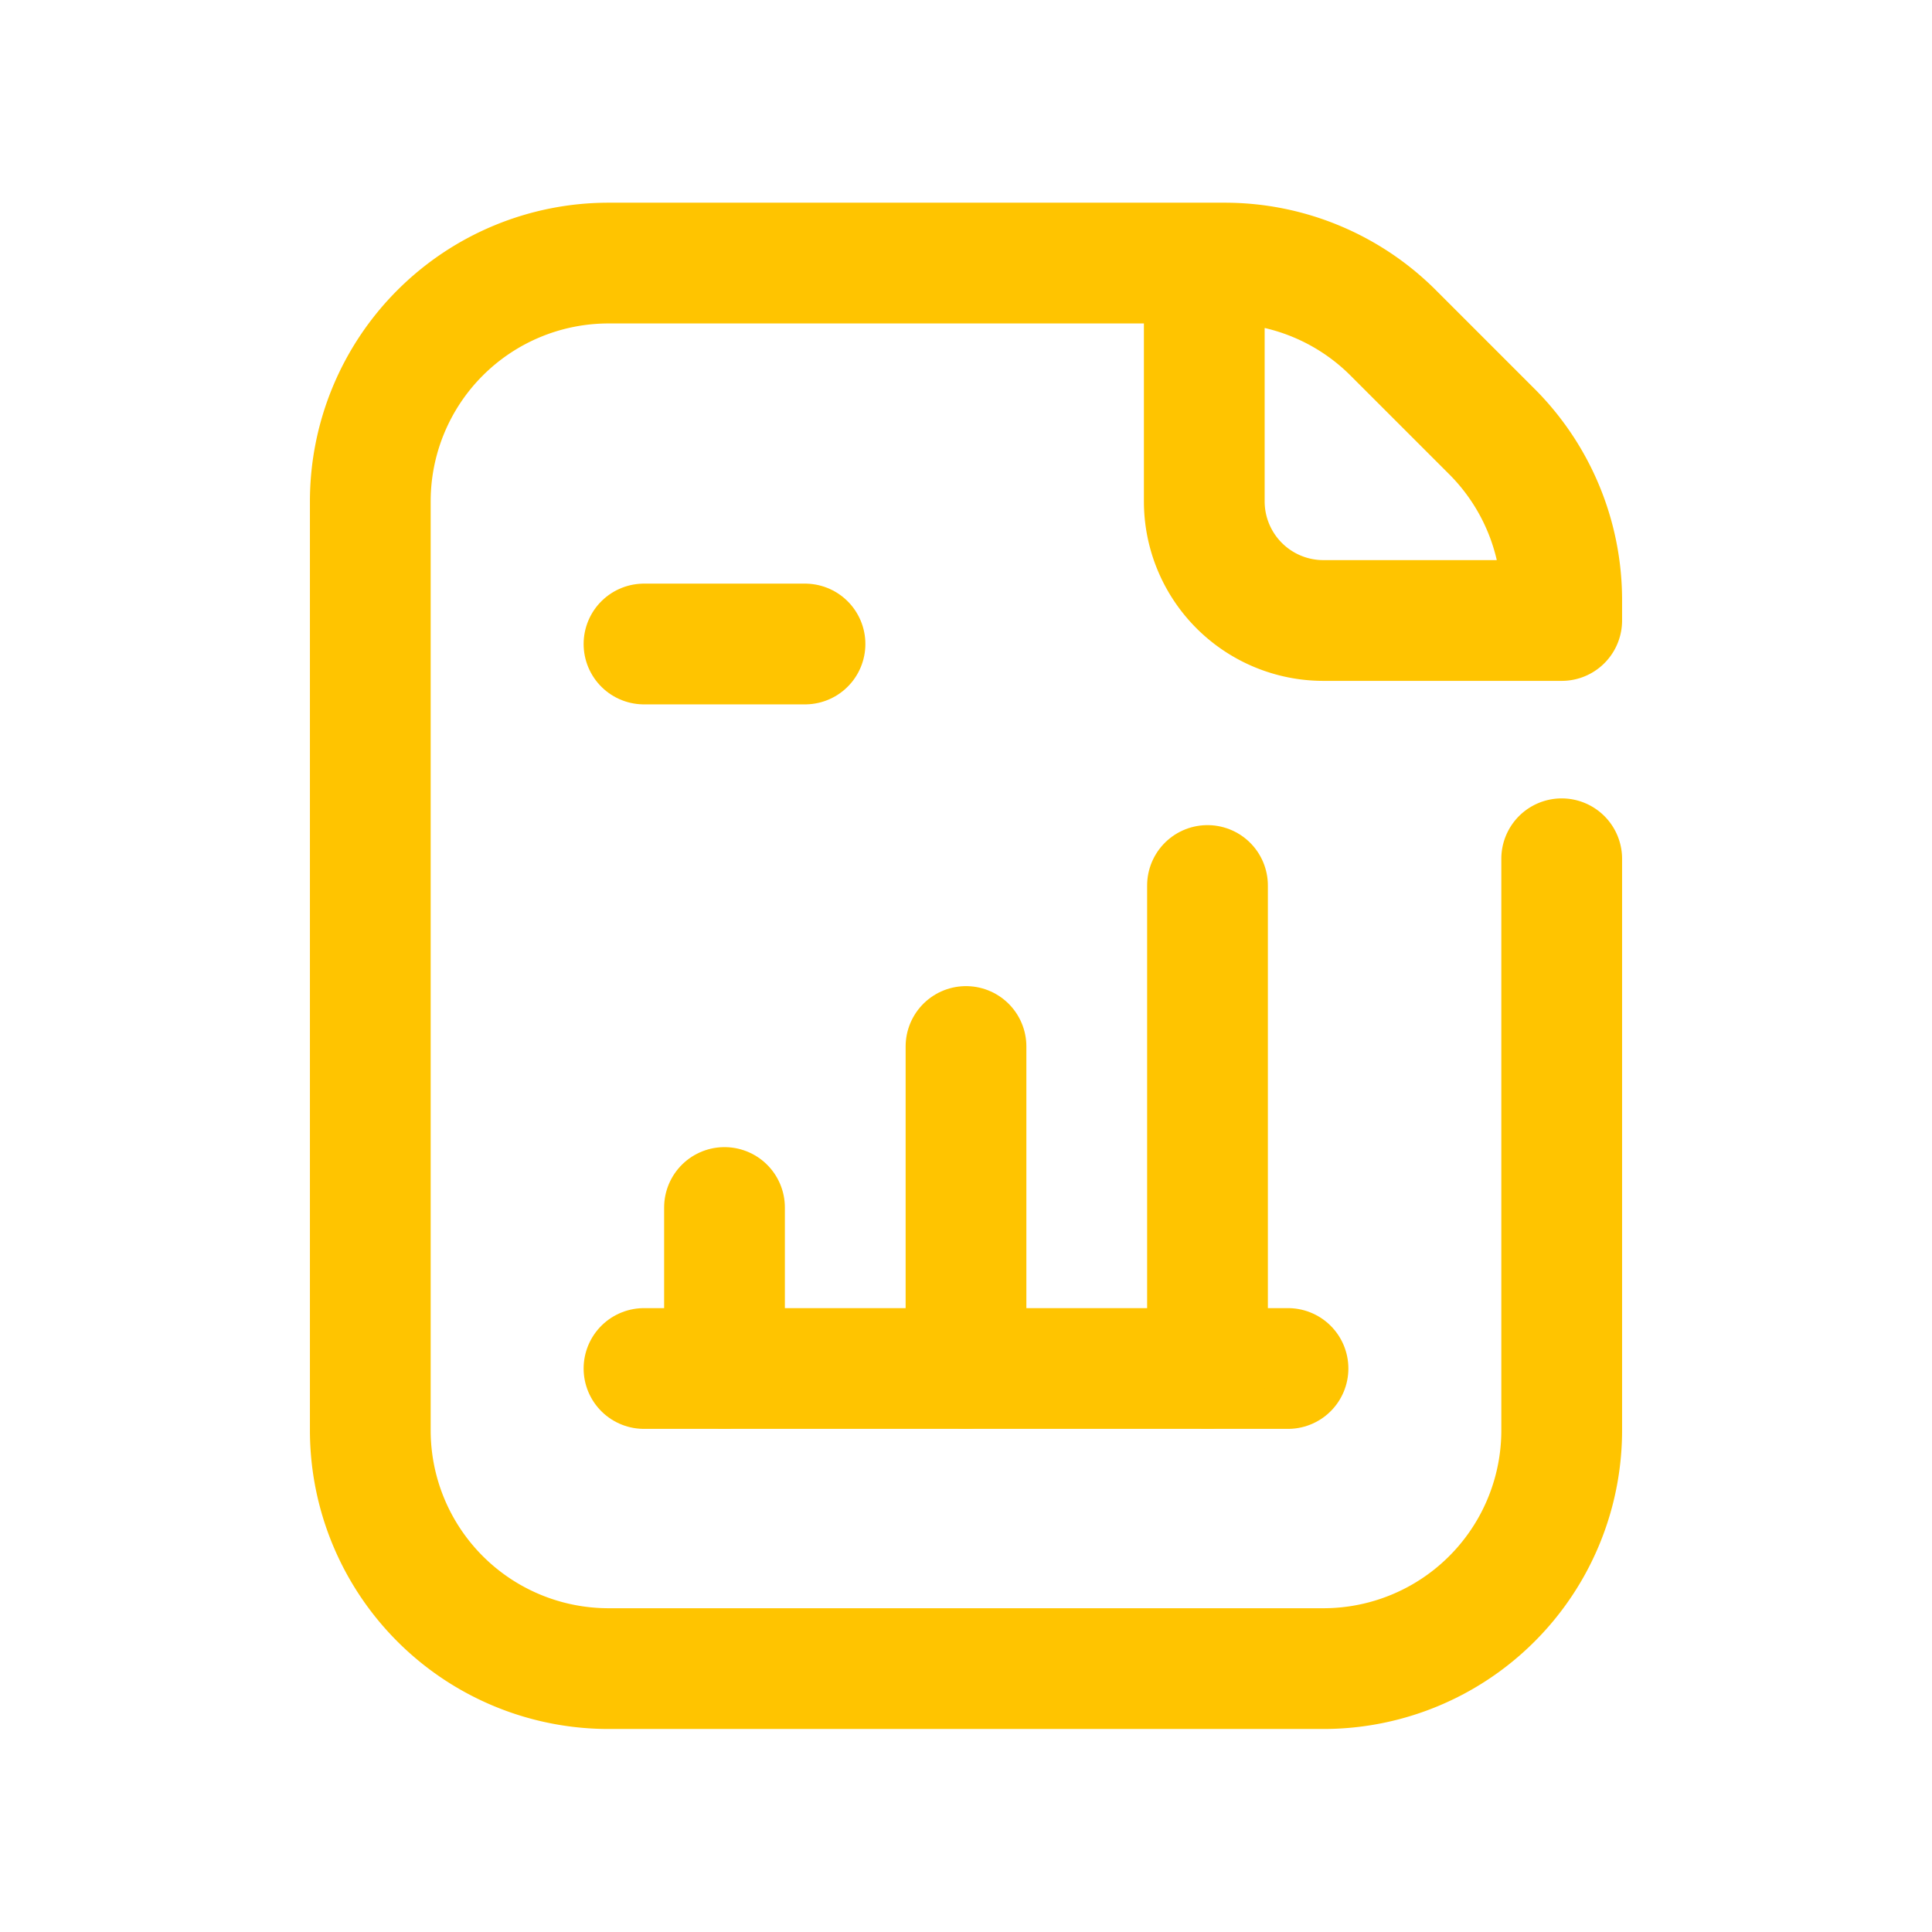 <svg xmlns="http://www.w3.org/2000/svg" xmlns:xlink="http://www.w3.org/1999/xlink" width="24" height="24" viewBox="0 0 24 24">
  <defs>
    <clipPath id="clip-path">
      <rect id="Rectangle_3949" data-name="Rectangle 3949" width="24" height="24" transform="translate(60 479)" fill="none" stroke="#ffc400" stroke-width="1"/>
    </clipPath>
  </defs>
  <g id="Mask_Group_4735" data-name="Mask Group 4735" transform="translate(-60 -479)" clip-path="url(#clip-path)">
    <g id="Report" transform="translate(8.6 462.268)">
      <path id="Path_8212" data-name="Path 8212" d="M70.8,27.4v7.1a2.96,2.96,0,0,1-2.96,2.96H58.96A2.96,2.96,0,0,1,56,34.5V22.96A2.96,2.96,0,0,1,58.96,20h7.654a2.96,2.96,0,0,1,2.093.867l1.226,1.226a2.96,2.96,0,0,1,.867,2.093v.254H67.84a1.48,1.48,0,0,1-1.48-1.48V20" fill="none" stroke="#ffc400" stroke-linecap="round" stroke-linejoin="round" stroke-width="1.5"/>
      <line id="Line_796" data-name="Line 796" x2="8" transform="translate(59.4 33.732)" fill="none" stroke="#ffc400" stroke-linecap="round" stroke-linejoin="round" stroke-width="1.5"/>
      <line id="Line_797" data-name="Line 797" y2="2" transform="translate(60.4 31.732)" fill="none" stroke="#ffc400" stroke-linecap="round" stroke-linejoin="round" stroke-width="1.5"/>
      <line id="Line_798" data-name="Line 798" y2="4" transform="translate(63.4 29.732)" fill="none" stroke="#ffc400" stroke-linecap="round" stroke-linejoin="round" stroke-width="1.5"/>
      <line id="Line_799" data-name="Line 799" y2="6" transform="translate(66.4 27.732)" fill="none" stroke="#ffc400" stroke-linecap="round" stroke-linejoin="round" stroke-width="1.5"/>
      <line id="Line_800" data-name="Line 800" x2="2" transform="translate(59.4 24.732)" fill="none" stroke="#ffc400" stroke-linecap="round" stroke-linejoin="round" stroke-width="1.5"/>
    </g>
  </g>
</svg>
